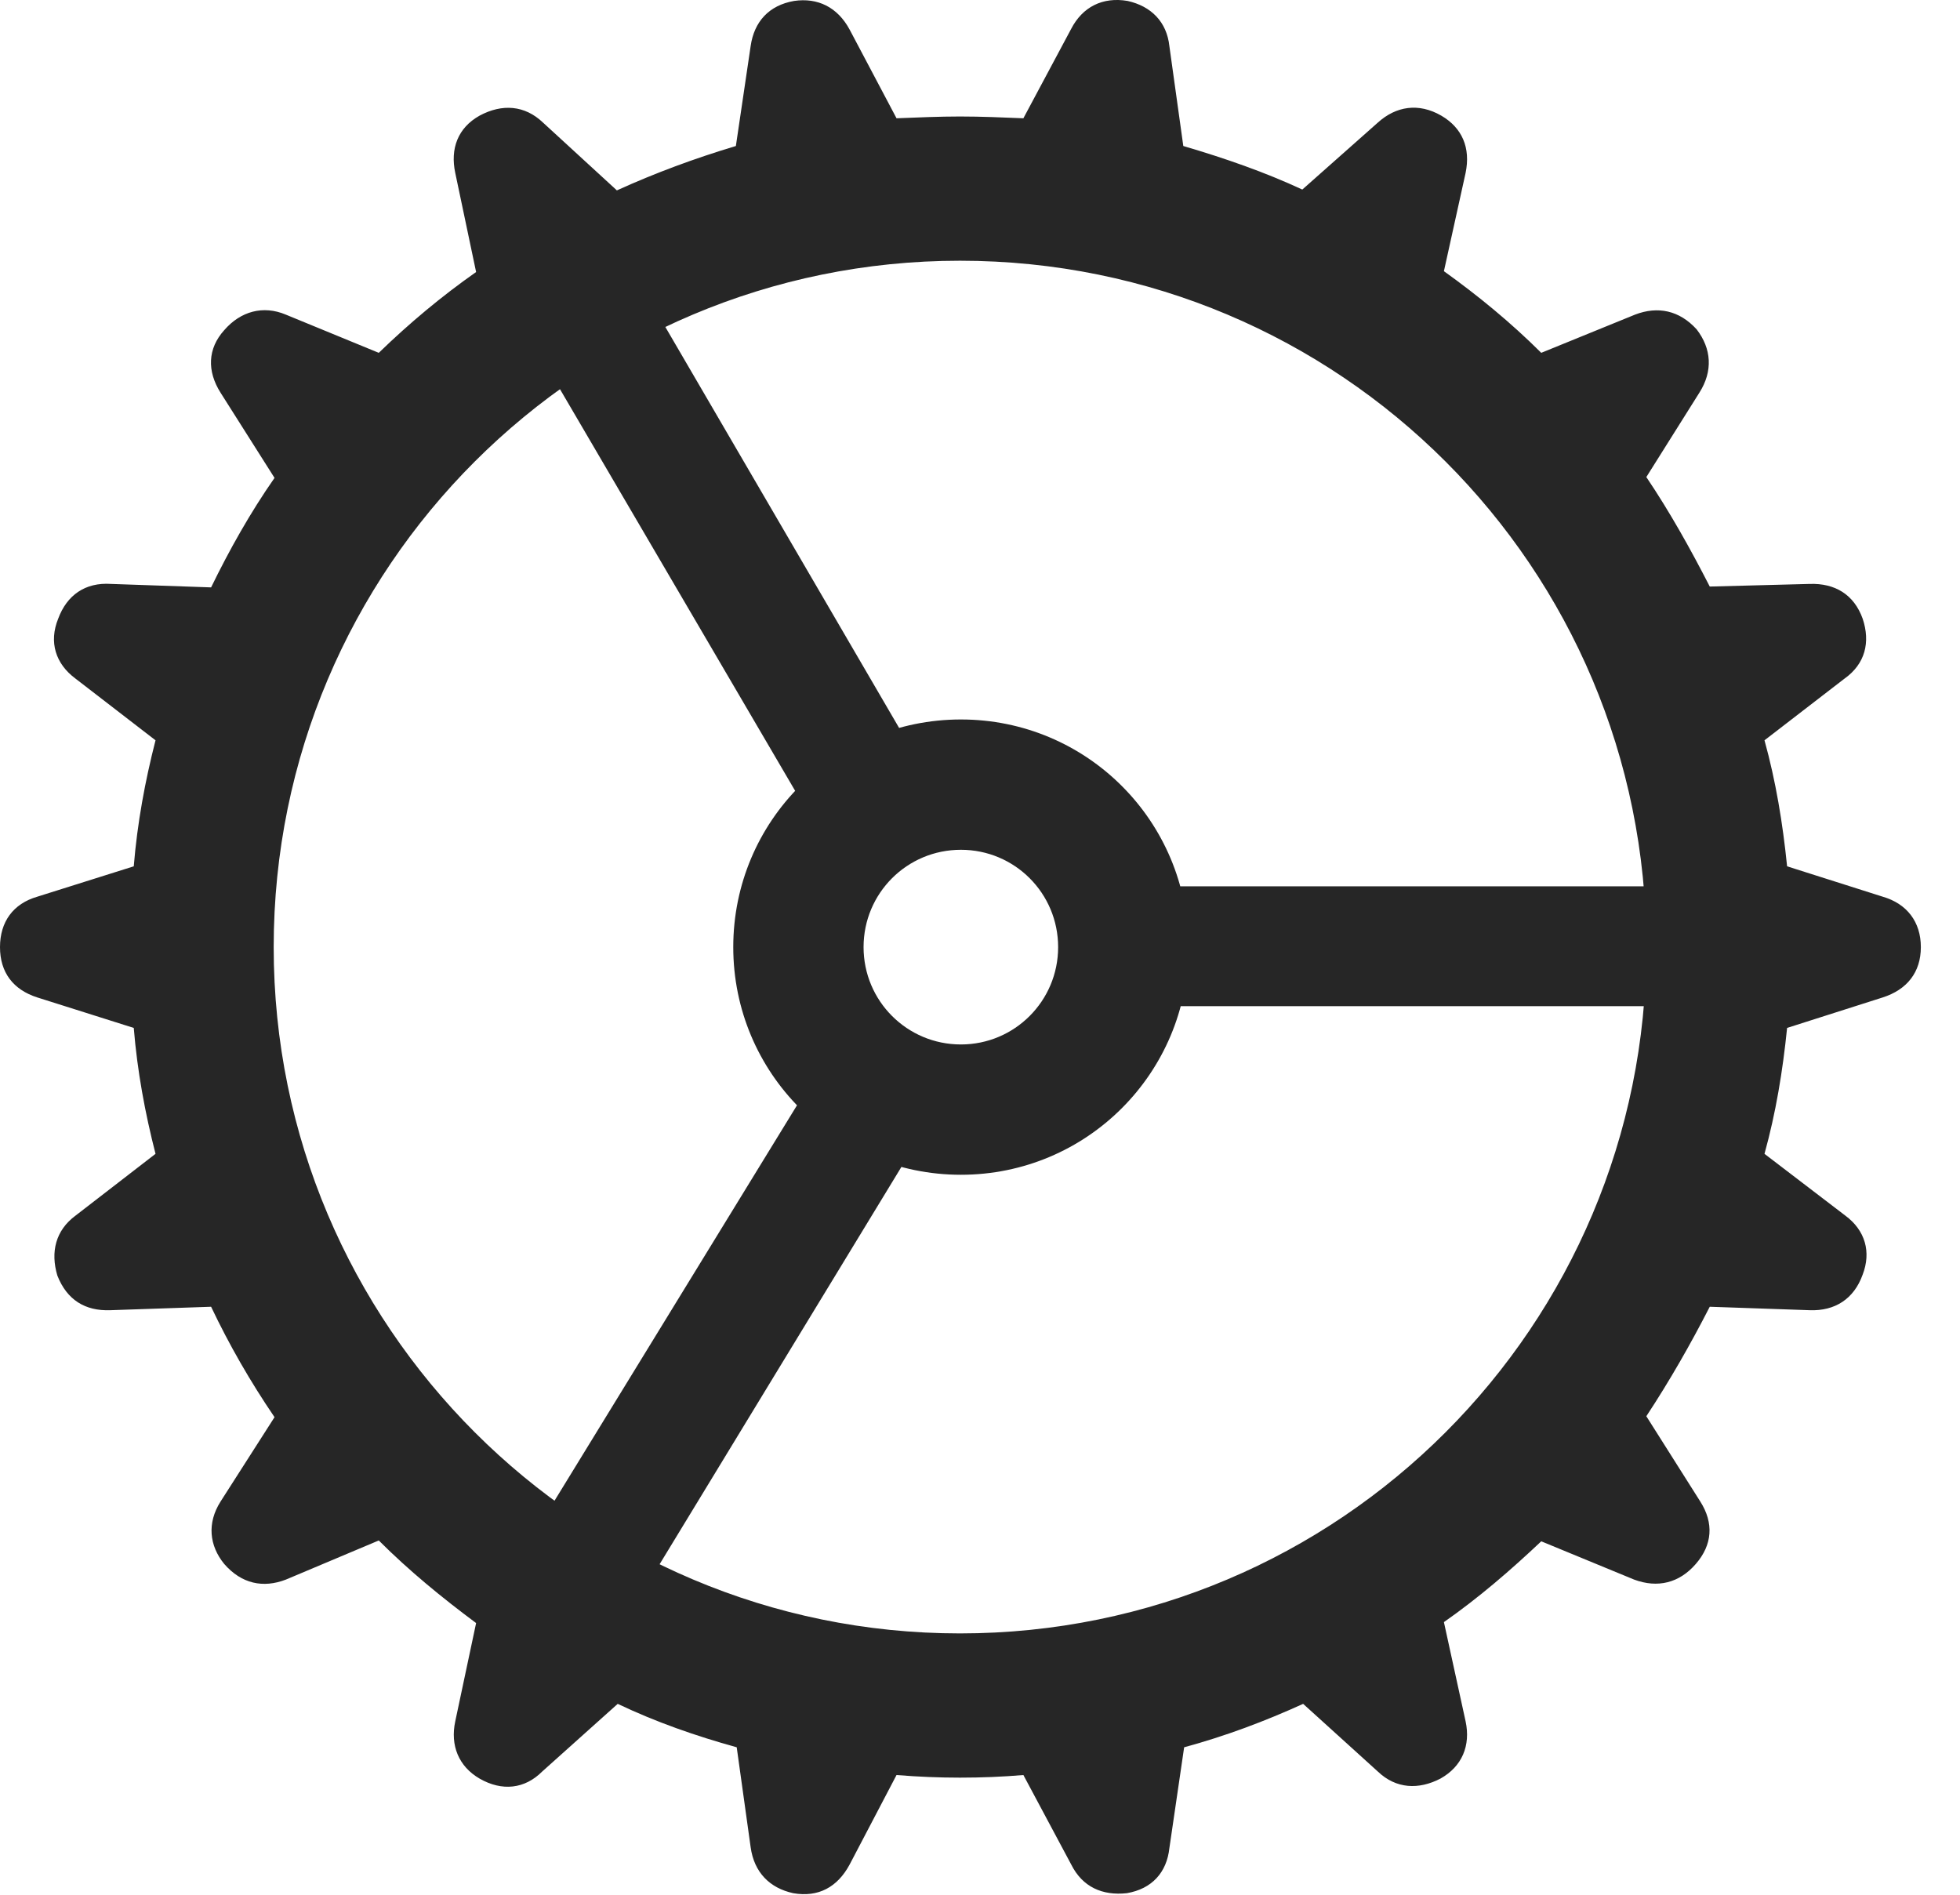 <?xml version="1.0" encoding="UTF-8"?>
<!--Generator: Apple Native CoreSVG 326-->
<!DOCTYPE svg
PUBLIC "-//W3C//DTD SVG 1.1//EN"
       "http://www.w3.org/Graphics/SVG/1.1/DTD/svg11.dtd">
<svg version="1.1" xmlns="http://www.w3.org/2000/svg" xmlns:xlink="http://www.w3.org/1999/xlink" viewBox="0 0 18.727 18.106">
 <g>
  <rect height="18.106" opacity="0" width="18.727" x="0" y="0"/>
  <path d="M9.172 16.984C9.38 16.984 9.579 16.976 9.778 16.959L10.235 17.814C10.343 18.03 10.534 18.113 10.766 18.088C11.007 18.047 11.148 17.889 11.173 17.657L11.314 16.694C11.712 16.586 12.086 16.445 12.451 16.279L13.165 16.926C13.339 17.092 13.555 17.101 13.763 16.993C13.97 16.877 14.053 16.677 14.003 16.445L13.796 15.498C14.128 15.266 14.435 15.001 14.726 14.726L15.614 15.092C15.838 15.175 16.045 15.125 16.203 14.942C16.361 14.76 16.377 14.552 16.245 14.345L15.73 13.531C15.954 13.191 16.153 12.842 16.336 12.485L17.291 12.518C17.531 12.527 17.714 12.411 17.797 12.178C17.88 11.962 17.822 11.755 17.631 11.614L16.859 11.024C16.967 10.634 17.033 10.236 17.075 9.821L17.988 9.53C18.22 9.456 18.353 9.29 18.353 9.049C18.353 8.808 18.22 8.634 17.988 8.567L17.075 8.277C17.033 7.862 16.967 7.463 16.859 7.073L17.623 6.484C17.822 6.343 17.872 6.135 17.797 5.911C17.714 5.679 17.531 5.571 17.291 5.579L16.336 5.604C16.153 5.247 15.954 4.89 15.73 4.558L16.236 3.753C16.369 3.545 16.352 3.33 16.211 3.147C16.045 2.964 15.838 2.923 15.622 3.006L14.726 3.371C14.435 3.081 14.12 2.823 13.796 2.591L14.003 1.653C14.053 1.412 13.97 1.221 13.771 1.105C13.555 0.98 13.339 1.014 13.165 1.171L12.443 1.811C12.086 1.645 11.704 1.512 11.306 1.395L11.173 0.441C11.148 0.208 10.998 0.059 10.774 0.009C10.534-0.032 10.343 0.067 10.235 0.275L9.778 1.13C9.579 1.122 9.38 1.113 9.172 1.113C8.973 1.113 8.774 1.122 8.566 1.13L8.118 0.283C8.002 0.067 7.811-0.024 7.587 0.009C7.346 0.051 7.205 0.208 7.172 0.441L7.031 1.395C6.641 1.512 6.259 1.653 5.894 1.819L5.188 1.171C5.014 1.005 4.798 0.989 4.582 1.105C4.375 1.221 4.3 1.42 4.35 1.653L4.549 2.599C4.217 2.832 3.91 3.089 3.619 3.371L2.731 3.006C2.515 2.915 2.299 2.973 2.142 3.155C1.984 3.33 1.976 3.545 2.108 3.753L2.623 4.566C2.391 4.898 2.191 5.255 2.017 5.612L1.062 5.579C0.813 5.562 0.639 5.687 0.556 5.911C0.465 6.135 0.531 6.343 0.722 6.484L1.486 7.073C1.386 7.463 1.312 7.862 1.278 8.277L0.357 8.567C0.125 8.634 0 8.808 0 9.049C0 9.29 0.125 9.456 0.357 9.53L1.278 9.821C1.312 10.236 1.386 10.634 1.486 11.024L0.722 11.614C0.531 11.755 0.481 11.962 0.548 12.187C0.639 12.419 0.813 12.527 1.054 12.518L2.017 12.485C2.191 12.851 2.391 13.199 2.623 13.54L2.108 14.345C1.976 14.552 2 14.768 2.142 14.942C2.308 15.133 2.515 15.175 2.731 15.092L3.619 14.718C3.91 15.009 4.225 15.266 4.549 15.507L4.35 16.445C4.3 16.677 4.383 16.877 4.582 16.993C4.798 17.117 5.014 17.092 5.18 16.926L5.902 16.279C6.267 16.453 6.649 16.586 7.039 16.694L7.172 17.648C7.205 17.889 7.354 18.039 7.579 18.088C7.819 18.13 8.002 18.03 8.118 17.814L8.566 16.959C8.774 16.976 8.973 16.984 9.172 16.984ZM9.172 15.606C5.553 15.606 2.615 12.668 2.615 9.049C2.615 5.421 5.553 2.491 9.172 2.491C12.8 2.491 15.73 5.421 15.73 9.049C15.73 12.668 12.8 15.606 9.172 15.606ZM7.728 7.779L8.708 7.156L5.935 2.4L4.914 2.973ZM11.023 9.613L16.544 9.613L16.544 8.468L11.023 8.468ZM8.724 10.966L7.753 10.335L4.831 15.1L5.844 15.698ZM9.181 11.224C10.384 11.224 11.355 10.252 11.355 9.049C11.355 7.845 10.384 6.874 9.181 6.874C7.977 6.874 7.006 7.845 7.006 9.049C7.006 10.252 7.977 11.224 9.181 11.224ZM9.181 9.979C8.666 9.979 8.251 9.563 8.251 9.049C8.251 8.534 8.666 8.119 9.181 8.119C9.695 8.119 10.11 8.534 10.11 9.049C10.11 9.563 9.695 9.979 9.181 9.979Z" fill="black" fill-opacity="0.85"/>
 </g>
</svg>
